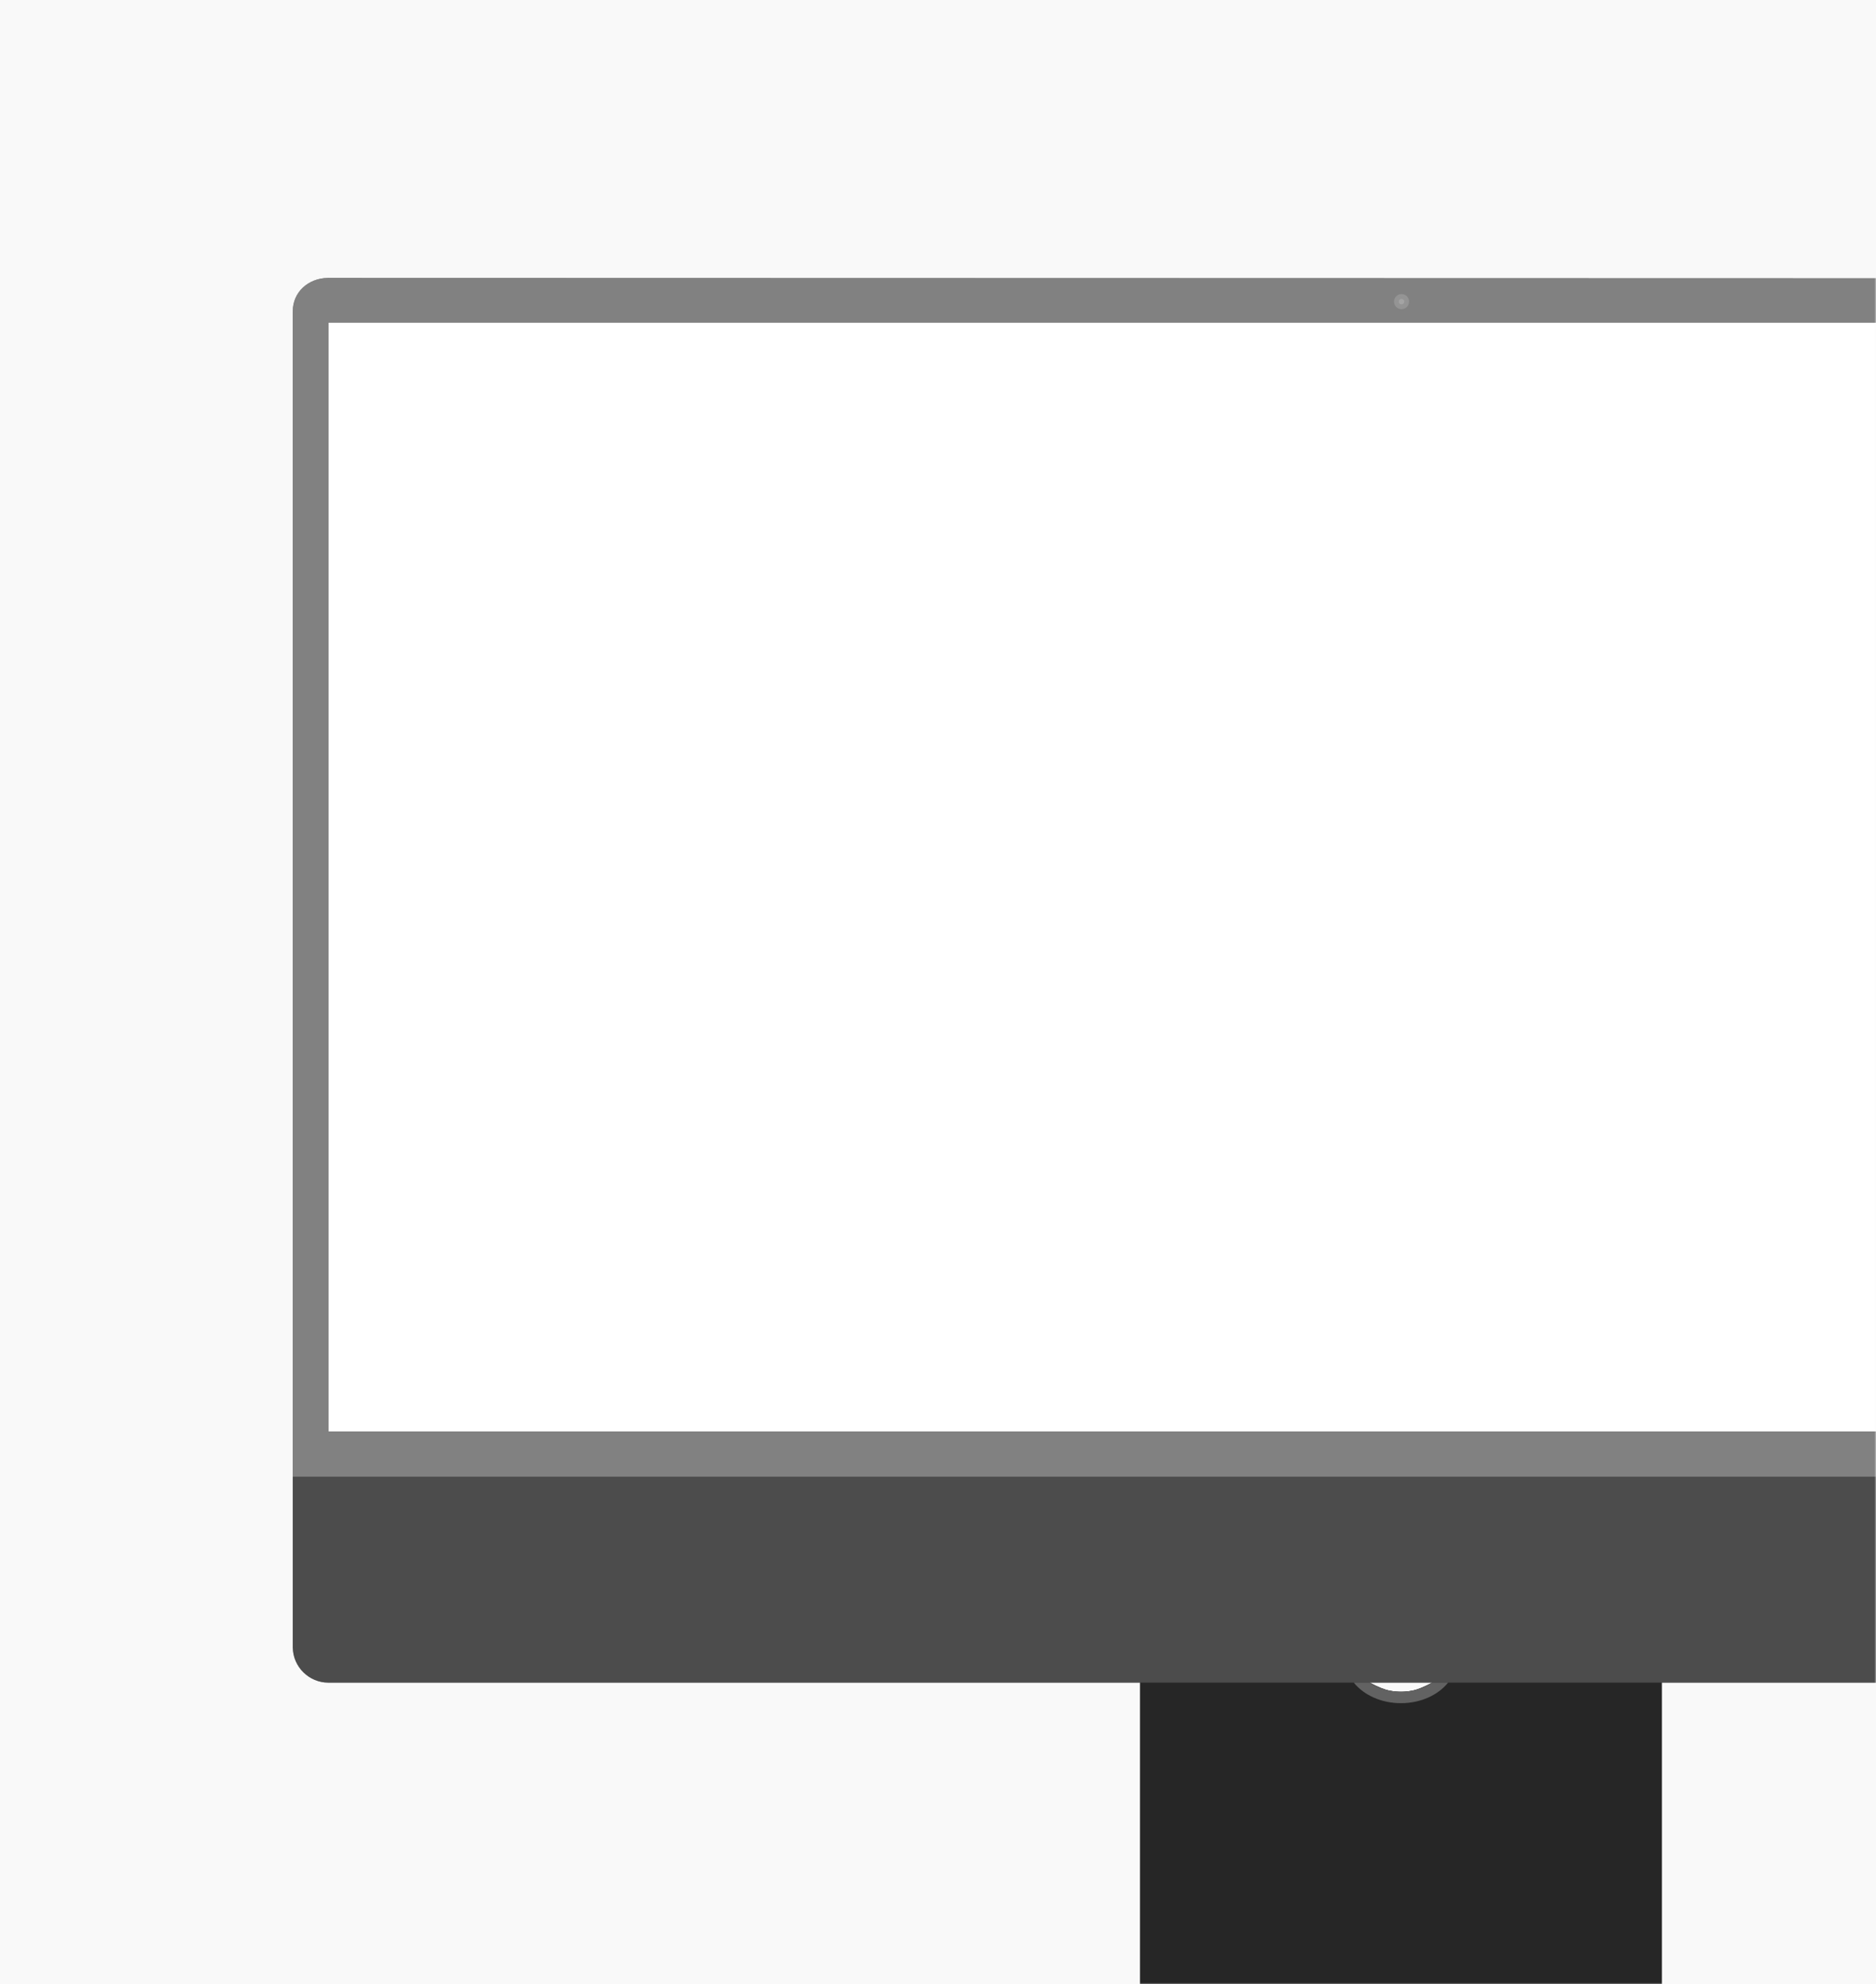<svg width="628" height="664" viewBox="0 0 628 664" fill="none" xmlns="http://www.w3.org/2000/svg">
<rect width="628" height="664" fill="#F9F9F9"/>
<mask id="mask0_190_21336" style="mask-type:alpha" maskUnits="userSpaceOnUse" x="0" y="0" width="628" height="664">
<rect width="628" height="664" fill="#141414"/>
</mask>
<g mask="url(#mask0_190_21336)">
<path fill-rule="evenodd" clip-rule="evenodd" d="M404.71 671.62V672.633C404.71 672.836 404.546 673 404.343 673H383.047C382.755 673 382.52 672.764 382.52 672.473V671.62H404.71ZM555.056 671.62V672.806C555.056 672.824 555.043 672.84 555.026 672.845L555.015 672.847H533.154C533.082 672.847 533.012 672.837 532.944 672.818L532.893 672.802L531.353 672.261L531.283 672.162L531.214 672.063L531.211 671.62H555.056ZM458.564 563.085C461.36 564.559 463.578 565.454 465.216 565.77C466.426 566.004 467.681 566.132 468.972 566.132C470.263 566.132 471.519 566.004 472.728 565.77C474.367 565.454 476.584 564.559 479.38 563.085L556.313 563.086V664.644L557.578 664.644V671.62H380.366V664.644L381.63 664.644L381.63 563.086L458.564 563.085ZM109.984 93L828.198 93.176C834.736 93.185 840.044 98.434 840.149 104.947L840.151 105.144L840.151 551.117C840.151 557.661 834.899 562.978 828.379 563.084L828.182 563.085H109.968C103.425 563.085 98.107 557.834 98.002 551.315L98 551.117L98 104.217C98 97.667 103.261 93.084 109.786 93.001L109.984 93Z" fill="black"/>
<path d="M840.151 105.144C840.151 98.54 834.802 93.185 828.198 93.176L109.984 93C103.368 92.991 98 97.601 98 104.217V494.179H840.151V105.144Z" fill="white" fill-opacity="0.3"/>
<path d="M840.151 105.144C840.151 98.54 834.802 93.185 828.198 93.176L109.984 93C103.368 92.991 98 97.601 98 104.217V494.179H840.151V105.144Z" fill="white" fill-opacity="0.3"/>
<path fill-rule="evenodd" clip-rule="evenodd" d="M479.38 563.085C477.444 564.366 475.187 565.296 472.728 565.77C471.519 566.004 470.263 566.132 468.972 566.132C467.681 566.132 466.426 566.004 465.216 565.77C462.759 565.296 460.499 564.366 458.564 563.085H453.204C456.526 567.209 462.344 569.946 468.972 569.946C475.599 569.946 481.419 567.209 484.74 563.085H479.38Z" fill="black"/>
<path fill-rule="evenodd" clip-rule="evenodd" d="M458.564 563.085C461.36 564.559 463.577 565.454 465.216 565.77C466.426 566.004 467.68 566.132 468.971 566.132C470.262 566.132 471.518 566.004 472.727 565.77C474.366 565.454 476.584 564.559 479.379 563.085L556.312 563.086V664.645H381.63V563.086L458.564 563.085Z" fill="white" fill-opacity="0.15"/>
<path fill-rule="evenodd" clip-rule="evenodd" d="M479.38 563.085C477.444 564.366 475.187 565.296 472.728 565.77C471.519 566.004 470.263 566.132 468.972 566.132C467.681 566.132 466.426 566.004 465.216 565.77C462.759 565.296 460.499 564.366 458.564 563.085H453.204C456.526 567.209 462.344 569.946 468.972 569.946C475.599 569.946 481.419 567.209 484.74 563.085H479.38Z" fill="white" fill-opacity="0.15"/>
<path fill-rule="evenodd" clip-rule="evenodd" d="M479.38 563.085C477.444 564.366 475.187 565.296 472.728 565.77C471.519 566.004 470.263 566.132 468.972 566.132C467.681 566.132 466.426 566.004 465.216 565.77C462.759 565.296 460.499 564.366 458.564 563.085H453.204C456.526 567.209 462.344 569.946 468.972 569.946C475.599 569.946 481.419 567.209 484.74 563.085H479.38Z" fill="white" fill-opacity="0.15"/>
<path fill-rule="evenodd" clip-rule="evenodd" d="M471.701 100.933C471.701 99.535 470.569 98.403 469.171 98.403C467.775 98.403 466.642 99.535 466.642 100.933C466.642 102.329 467.775 103.462 469.171 103.462C470.569 103.462 471.701 102.329 471.701 100.933Z" fill="white" fill-opacity="0.15"/>
<path fill-rule="evenodd" clip-rule="evenodd" d="M470.091 100.933C470.091 100.425 469.678 100.014 469.17 100.014C468.662 100.014 468.251 100.425 468.251 100.933C468.251 101.441 468.662 101.852 469.17 101.852C469.678 101.852 470.091 101.441 470.091 100.933Z" fill="white" fill-opacity="0.15"/>
<path d="M98 494.178V551.117C98 557.727 103.359 563.085 109.968 563.085H828.182C834.792 563.085 840.151 557.727 840.151 551.117V494.178H98Z" fill="white" fill-opacity="0.3"/>
<rect x="116.669" y="110.405" width="704.903" height="366.456" fill="white"/>
<rect x="110" y="108" width="718" height="371" fill="white"/>
</g>
</svg>
